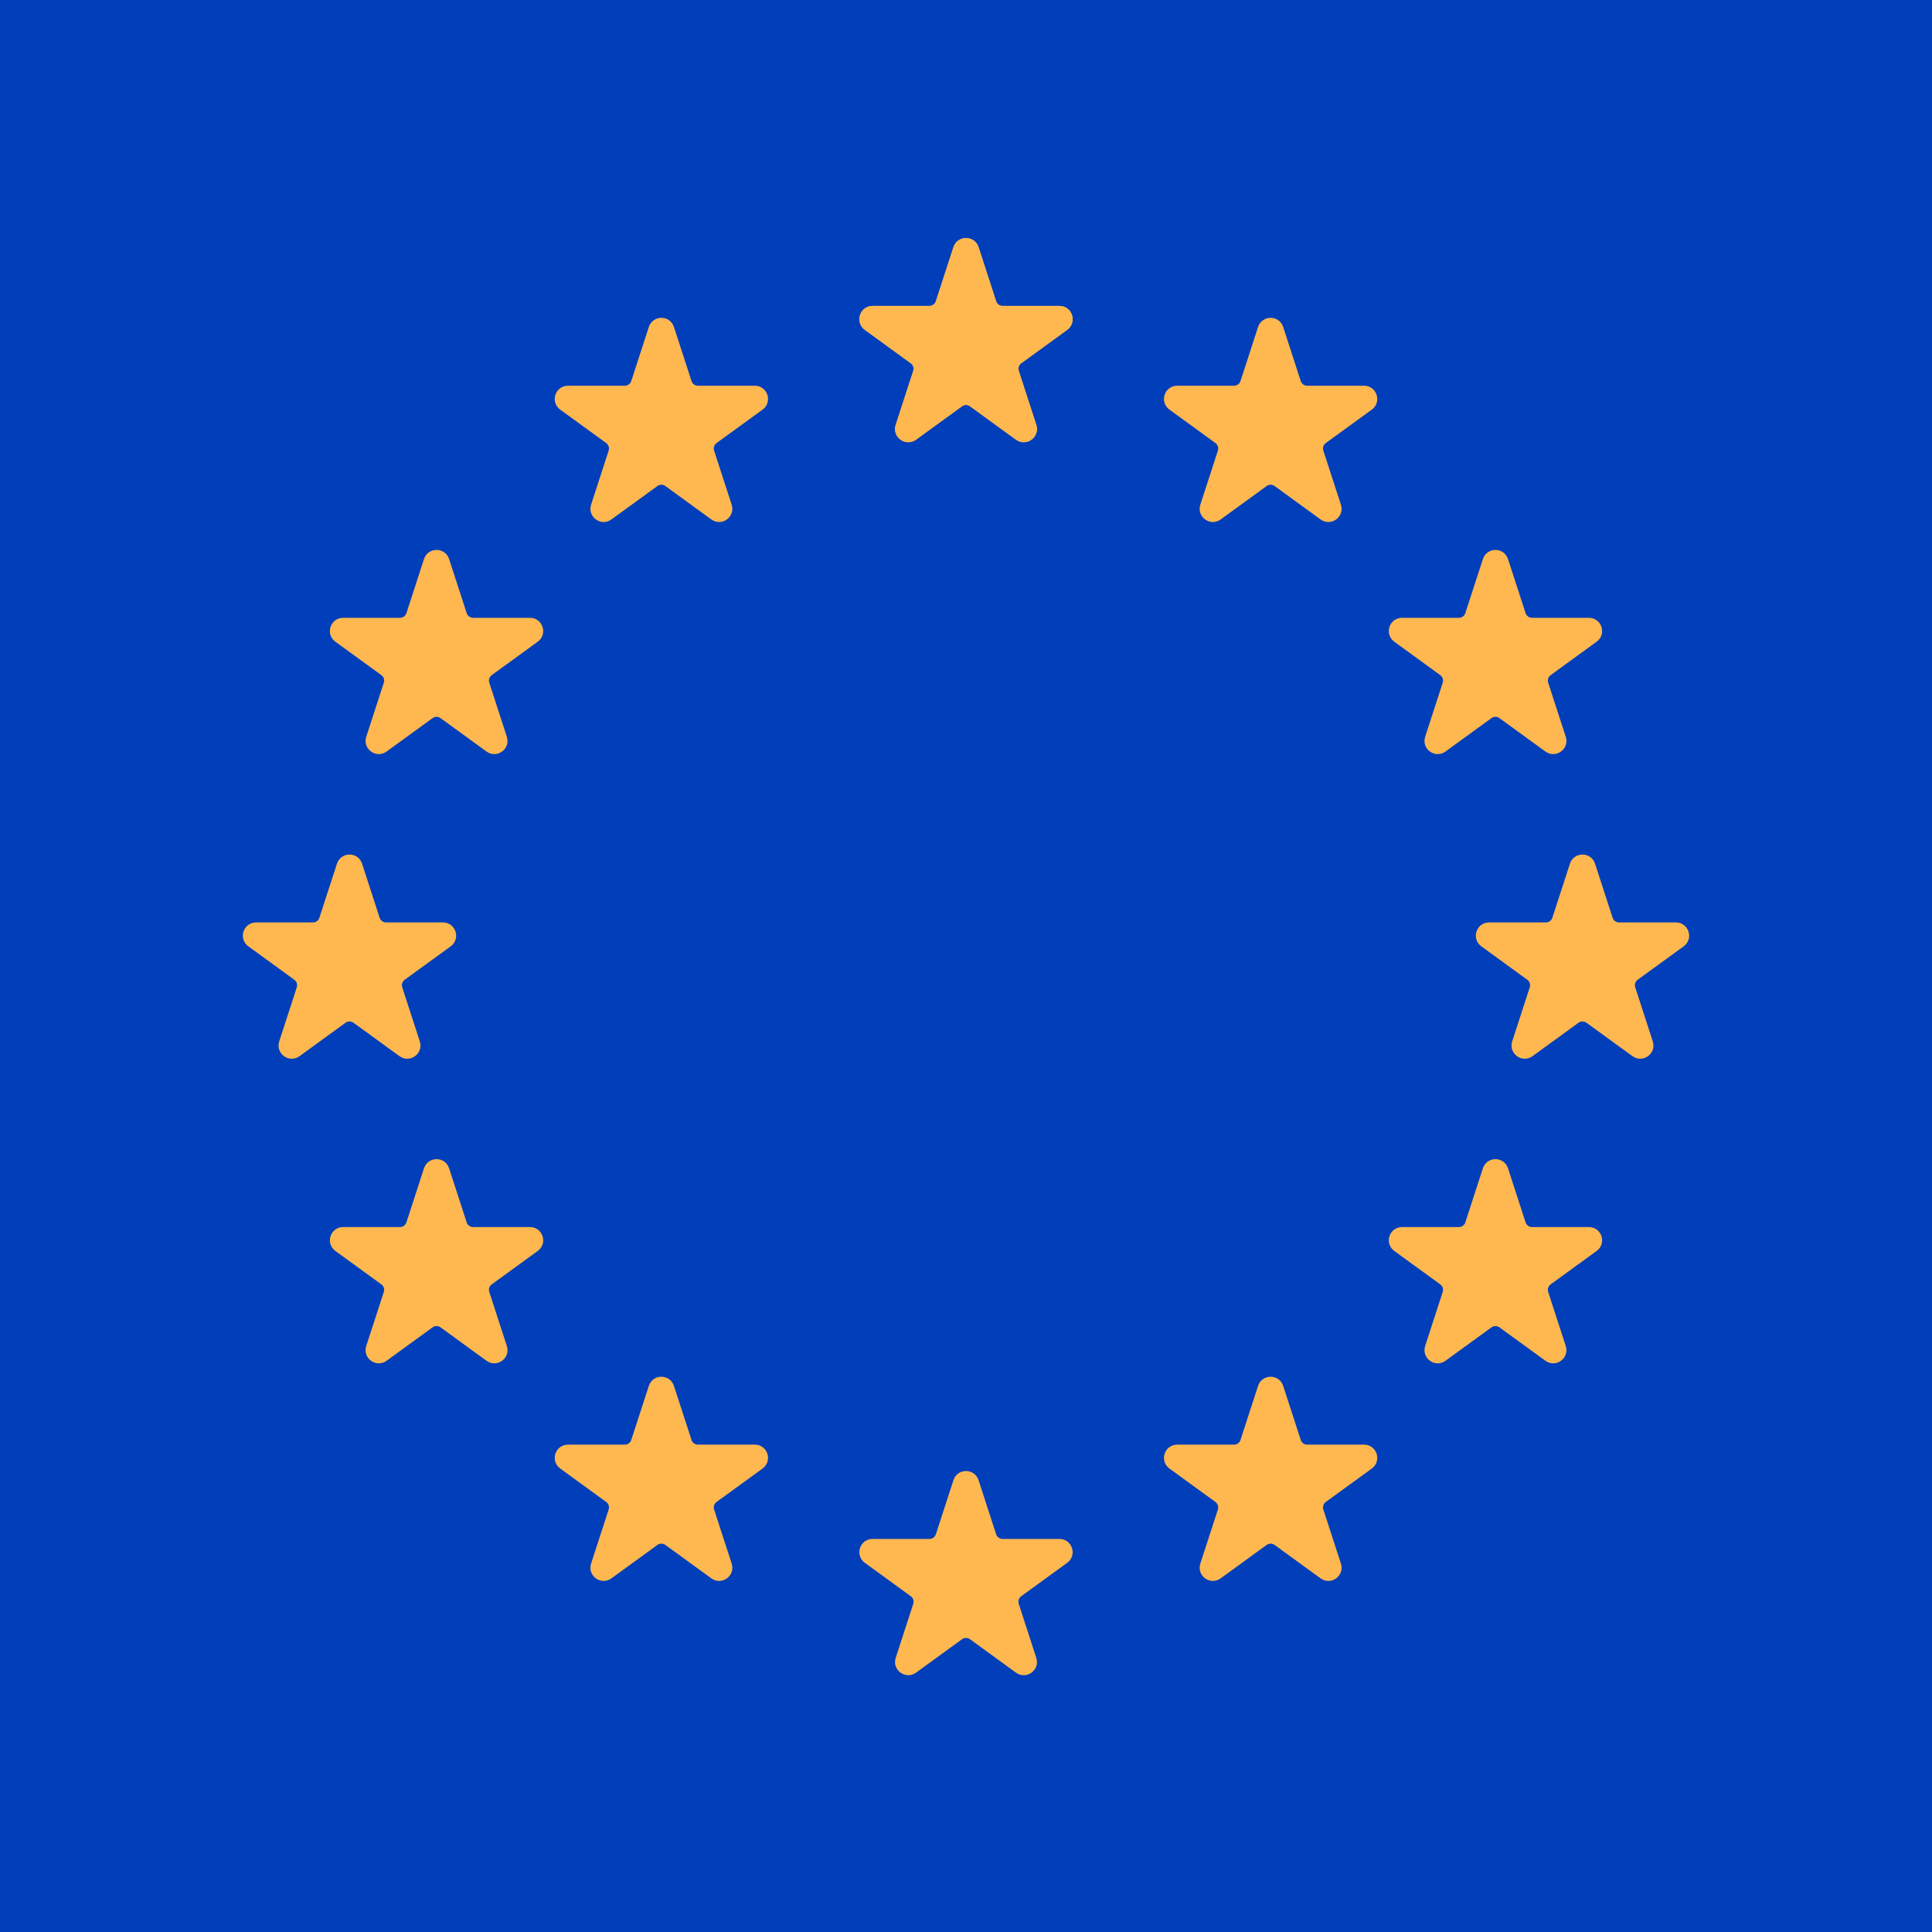 <svg width="300" height="300" viewBox="0 0 300 300" fill="none" xmlns="http://www.w3.org/2000/svg">
<rect width="300" height="300" fill="#003EBA"/>
<path d="M148.526 38.537C148.99 37.109 151.01 37.109 151.474 38.537L154.203 46.937C154.411 47.575 155.006 48.008 155.677 48.008H164.509C166.011 48.008 166.635 49.929 165.42 50.812L158.275 56.003C157.732 56.397 157.505 57.097 157.712 57.736L160.441 66.135C160.905 67.563 159.271 68.751 158.056 67.868L150.911 62.677C150.368 62.282 149.632 62.282 149.089 62.677L141.944 67.868C140.729 68.751 139.095 67.563 139.559 66.135L142.288 57.736C142.495 57.097 142.268 56.397 141.725 56.003L134.58 50.812C133.365 49.929 133.989 48.008 135.491 48.008H144.322C144.994 48.008 145.589 47.575 145.797 46.937L148.526 38.537Z" fill="#FFB84F"/>
<path d="M148.526 38.537C148.99 37.109 151.01 37.109 151.474 38.537L154.203 46.937C154.411 47.575 155.006 48.008 155.677 48.008H164.509C166.011 48.008 166.635 49.929 165.42 50.812L158.275 56.003C157.732 56.397 157.505 57.097 157.712 57.736L160.441 66.135C160.905 67.563 159.271 68.751 158.056 67.868L150.911 62.677C150.368 62.282 149.632 62.282 149.089 62.677L141.944 67.868C140.729 68.751 139.095 67.563 139.559 66.135L142.288 57.736C142.495 57.097 142.268 56.397 141.725 56.003L134.58 50.812C133.365 49.929 133.989 48.008 135.491 48.008H144.322C144.994 48.008 145.589 47.575 145.797 46.937L148.526 38.537Z" stroke="#FFB84F"/>
<path d="M148.526 229.993C148.99 228.565 151.01 228.565 151.474 229.993L154.203 238.393C154.411 239.031 155.006 239.464 155.677 239.464H164.509C166.011 239.464 166.635 241.385 165.42 242.268L158.275 247.459C157.732 247.853 157.505 248.553 157.712 249.192L160.441 257.591C160.905 259.019 159.271 260.207 158.056 259.324L150.911 254.133C150.368 253.738 149.632 253.738 149.089 254.133L141.944 259.324C140.729 260.207 139.095 259.019 139.559 257.591L142.288 249.192C142.495 248.553 142.268 247.853 141.725 247.459L134.58 242.268C133.365 241.385 133.989 239.464 135.491 239.464H144.322C144.994 239.464 145.589 239.031 145.797 238.393L148.526 229.993Z" fill="#FFB84F"/>
<path d="M148.526 229.993C148.99 228.565 151.01 228.565 151.474 229.993L154.203 238.393C154.411 239.031 155.006 239.464 155.677 239.464H164.509C166.011 239.464 166.635 241.385 165.42 242.268L158.275 247.459C157.732 247.853 157.505 248.553 157.712 249.192L160.441 257.591C160.905 259.019 159.271 260.207 158.056 259.324L150.911 254.133C150.368 253.738 149.632 253.738 149.089 254.133L141.944 259.324C140.729 260.207 139.095 259.019 139.559 257.591L142.288 249.192C142.495 248.553 142.268 247.853 141.725 247.459L134.58 242.268C133.365 241.385 133.989 239.464 135.491 239.464H144.322C144.994 239.464 145.589 239.031 145.797 238.393L148.526 229.993Z" stroke="#FFB84F"/>
<path d="M148.526 38.537C148.99 37.109 151.01 37.109 151.474 38.537L154.203 46.937C154.411 47.575 155.006 48.008 155.677 48.008H164.509C166.011 48.008 166.635 49.929 165.42 50.812L158.275 56.003C157.732 56.397 157.505 57.097 157.712 57.736L160.441 66.135C160.905 67.563 159.271 68.751 158.056 67.868L150.911 62.677C150.368 62.282 149.632 62.282 149.089 62.677L141.944 67.868C140.729 68.751 139.095 67.563 139.559 66.135L142.288 57.736C142.495 57.097 142.268 56.397 141.725 56.003L134.58 50.812C133.365 49.929 133.989 48.008 135.491 48.008H144.322C144.994 48.008 145.589 47.575 145.797 46.937L148.526 38.537Z" fill="#FFB84F"/>
<path d="M148.526 38.537C148.99 37.109 151.01 37.109 151.474 38.537L154.203 46.937C154.411 47.575 155.006 48.008 155.677 48.008H164.509C166.011 48.008 166.635 49.929 165.42 50.812L158.275 56.003C157.732 56.397 157.505 57.097 157.712 57.736L160.441 66.135C160.905 67.563 159.271 68.751 158.056 67.868L150.911 62.677C150.368 62.282 149.632 62.282 149.089 62.677L141.944 67.868C140.729 68.751 139.095 67.563 139.559 66.135L142.288 57.736C142.495 57.097 142.268 56.397 141.725 56.003L134.58 50.812C133.365 49.929 133.989 48.008 135.491 48.008H144.322C144.994 48.008 145.589 47.575 145.797 46.937L148.526 38.537Z" stroke="#FFB84F"/>
<path d="M52.798 134.265C53.262 132.837 55.282 132.837 55.746 134.265L58.475 142.665C58.683 143.304 59.278 143.736 59.949 143.736H68.781C70.283 143.736 70.907 145.657 69.692 146.54L62.547 151.731C62.004 152.126 61.776 152.826 61.984 153.464L64.713 161.864C65.177 163.292 63.543 164.479 62.328 163.597L55.183 158.405C54.64 158.011 53.904 158.011 53.361 158.405L46.216 163.597C45.001 164.479 43.367 163.292 43.831 161.864L46.56 153.464C46.767 152.826 46.54 152.126 45.997 151.731L38.852 146.54C37.637 145.657 38.261 143.736 39.763 143.736H48.594C49.266 143.736 49.861 143.304 50.069 142.665L52.798 134.265Z" fill="#FFB84F"/>
<path d="M52.798 134.265C53.262 132.837 55.282 132.837 55.746 134.265L58.475 142.665C58.683 143.304 59.278 143.736 59.949 143.736H68.781C70.283 143.736 70.907 145.657 69.692 146.54L62.547 151.731C62.004 152.126 61.776 152.826 61.984 153.464L64.713 161.864C65.177 163.292 63.543 164.479 62.328 163.597L55.183 158.405C54.64 158.011 53.904 158.011 53.361 158.405L46.216 163.597C45.001 164.479 43.367 163.292 43.831 161.864L46.56 153.464C46.767 152.826 46.54 152.126 45.997 151.731L38.852 146.54C37.637 145.657 38.261 143.736 39.763 143.736H48.594C49.266 143.736 49.861 143.304 50.069 142.665L52.798 134.265Z" stroke="#FFB84F"/>
<path d="M244.254 134.265C244.718 132.837 246.738 132.837 247.202 134.265L249.931 142.665C250.139 143.304 250.734 143.736 251.405 143.736H260.237C261.739 143.736 262.363 145.657 261.148 146.54L254.003 151.731C253.46 152.126 253.233 152.826 253.44 153.464L256.169 161.864C256.633 163.292 254.999 164.479 253.784 163.597L246.639 158.405C246.096 158.011 245.36 158.011 244.817 158.405L237.672 163.597C236.457 164.479 234.823 163.292 235.287 161.864L238.016 153.464C238.223 152.826 237.996 152.126 237.453 151.731L230.308 146.54C229.093 145.657 229.717 143.736 231.219 143.736H240.05C240.722 143.736 241.317 143.304 241.525 142.665L244.254 134.265Z" fill="#FFB84F"/>
<path d="M244.254 134.265C244.718 132.837 246.738 132.837 247.202 134.265L249.931 142.665C250.139 143.304 250.734 143.736 251.405 143.736H260.237C261.739 143.736 262.363 145.657 261.148 146.54L254.003 151.731C253.46 152.126 253.233 152.826 253.44 153.464L256.169 161.864C256.633 163.292 254.999 164.479 253.784 163.597L246.639 158.405C246.096 158.011 245.36 158.011 244.817 158.405L237.672 163.597C236.457 164.479 234.823 163.292 235.287 161.864L238.016 153.464C238.223 152.826 237.996 152.126 237.453 151.731L230.308 146.54C229.093 145.657 229.717 143.736 231.219 143.736H240.05C240.722 143.736 241.317 143.304 241.525 142.665L244.254 134.265Z" stroke="#FFB84F"/>
<path d="M101.225 50.926C101.689 49.498 103.709 49.498 104.173 50.926L106.902 59.325C107.11 59.964 107.705 60.396 108.377 60.396H117.208C118.71 60.396 119.334 62.318 118.119 63.2L110.974 68.391C110.431 68.786 110.204 69.486 110.411 70.124L113.14 78.524C113.604 79.952 111.97 81.139 110.755 80.257L103.61 75.066C103.067 74.671 102.331 74.671 101.788 75.066L94.643 80.257C93.428 81.139 91.794 79.952 92.258 78.524L94.987 70.124C95.194 69.486 94.967 68.786 94.424 68.391L87.279 63.2C86.064 62.318 86.688 60.396 88.19 60.396H97.022C97.693 60.396 98.288 59.964 98.496 59.325L101.225 50.926Z" fill="#FFB84F"/>
<path d="M101.225 50.926C101.689 49.498 103.709 49.498 104.173 50.926L106.902 59.325C107.11 59.964 107.705 60.396 108.377 60.396H117.208C118.71 60.396 119.334 62.318 118.119 63.2L110.974 68.391C110.431 68.786 110.204 69.486 110.411 70.124L113.14 78.524C113.604 79.952 111.97 81.139 110.755 80.257L103.61 75.066C103.067 74.671 102.331 74.671 101.788 75.066L94.643 80.257C93.428 81.139 91.794 79.952 92.258 78.524L94.987 70.124C95.194 69.486 94.967 68.786 94.424 68.391L87.279 63.2C86.064 62.318 86.688 60.396 88.19 60.396H97.022C97.693 60.396 98.288 59.964 98.496 59.325L101.225 50.926Z" stroke="#FFB84F"/>
<path d="M101.225 215.352C101.689 213.924 103.709 213.924 104.173 215.352L106.902 223.752C107.11 224.391 107.705 224.823 108.377 224.823H117.208C118.71 224.823 119.334 226.744 118.119 227.627L110.974 232.818C110.431 233.213 110.204 233.912 110.411 234.551L113.14 242.951C113.604 244.379 111.97 245.566 110.755 244.684L103.61 239.492C103.067 239.098 102.331 239.098 101.788 239.492L94.643 244.684C93.428 245.566 91.794 244.379 92.258 242.951L94.987 234.551C95.194 233.912 94.967 233.213 94.424 232.818L87.279 227.627C86.064 226.744 86.688 224.823 88.19 224.823H97.022C97.693 224.823 98.288 224.391 98.496 223.752L101.225 215.352Z" fill="#FFB84F"/>
<path d="M101.225 215.352C101.689 213.924 103.709 213.924 104.173 215.352L106.902 223.752C107.11 224.391 107.705 224.823 108.377 224.823H117.208C118.71 224.823 119.334 226.744 118.119 227.627L110.974 232.818C110.431 233.213 110.204 233.912 110.411 234.551L113.14 242.951C113.604 244.379 111.97 245.566 110.755 244.684L103.61 239.492C103.067 239.098 102.331 239.098 101.788 239.492L94.643 244.684C93.428 245.566 91.794 244.379 92.258 242.951L94.987 234.551C95.194 233.912 94.967 233.213 94.424 232.818L87.279 227.627C86.064 226.744 86.688 224.823 88.19 224.823H97.022C97.693 224.823 98.288 224.391 98.496 223.752L101.225 215.352Z" stroke="#FFB84F"/>
<path d="M195.827 215.352C196.291 213.924 198.311 213.924 198.775 215.352L201.504 223.752C201.712 224.391 202.307 224.823 202.979 224.823H211.81C213.312 224.823 213.936 226.744 212.721 227.627L205.576 232.818C205.033 233.213 204.806 233.912 205.013 234.551L207.742 242.951C208.206 244.379 206.572 245.566 205.357 244.684L198.212 239.492C197.669 239.098 196.933 239.098 196.39 239.492L189.245 244.684C188.03 245.566 186.396 244.379 186.86 242.951L189.589 234.551C189.796 233.912 189.569 233.213 189.026 232.818L181.881 227.627C180.666 226.744 181.29 224.823 182.792 224.823H191.624C192.295 224.823 192.89 224.391 193.098 223.752L195.827 215.352Z" fill="#FFB84F"/>
<path d="M195.827 215.352C196.291 213.924 198.311 213.924 198.775 215.352L201.504 223.752C201.712 224.391 202.307 224.823 202.979 224.823H211.81C213.312 224.823 213.936 226.744 212.721 227.627L205.576 232.818C205.033 233.213 204.806 233.912 205.013 234.551L207.742 242.951C208.206 244.379 206.572 245.566 205.357 244.684L198.212 239.492C197.669 239.098 196.933 239.098 196.39 239.492L189.245 244.684C188.03 245.566 186.396 244.379 186.86 242.951L189.589 234.551C189.796 233.912 189.569 233.213 189.026 232.818L181.881 227.627C180.666 226.744 181.29 224.823 182.792 224.823H191.624C192.295 224.823 192.89 224.391 193.098 223.752L195.827 215.352Z" stroke="#FFB84F"/>
<path d="M230.739 181.566C231.203 180.138 233.223 180.138 233.687 181.566L236.417 189.966C236.624 190.604 237.219 191.037 237.891 191.037H246.723C248.224 191.037 248.848 192.958 247.634 193.841L240.488 199.032C239.945 199.427 239.718 200.126 239.925 200.765L242.655 209.164C243.119 210.593 241.484 211.78 240.269 210.897L233.124 205.706C232.581 205.312 231.845 205.312 231.302 205.706L224.157 210.897C222.942 211.78 221.308 210.593 221.772 209.164L224.501 200.765C224.709 200.126 224.481 199.427 223.938 199.032L216.793 193.841C215.578 192.958 216.202 191.037 217.704 191.037H226.536C227.207 191.037 227.802 190.604 228.01 189.966L230.739 181.566Z" fill="#FFB84F"/>
<path d="M230.739 181.566C231.203 180.138 233.223 180.138 233.687 181.566L236.417 189.966C236.624 190.604 237.219 191.037 237.891 191.037H246.723C248.224 191.037 248.848 192.958 247.634 193.841L240.488 199.032C239.945 199.427 239.718 200.126 239.925 200.765L242.655 209.164C243.119 210.593 241.484 211.78 240.269 210.897L233.124 205.706C232.581 205.312 231.845 205.312 231.302 205.706L224.157 210.897C222.942 211.78 221.308 210.593 221.772 209.164L224.501 200.765C224.709 200.126 224.481 199.427 223.938 199.032L216.793 193.841C215.578 192.958 216.202 191.037 217.704 191.037H226.536C227.207 191.037 227.802 190.604 228.01 189.966L230.739 181.566Z" stroke="#FFB84F"/>
<path d="M66.312 86.964C66.776 85.536 68.797 85.536 69.261 86.964L71.99 95.363C72.197 96.002 72.792 96.434 73.464 96.434H82.296C83.797 96.434 84.422 98.356 83.207 99.238L76.062 104.429C75.519 104.824 75.291 105.524 75.499 106.162L78.228 114.562C78.692 115.99 77.057 117.177 75.843 116.295L68.698 111.104C68.154 110.709 67.419 110.709 66.875 111.104L59.73 116.295C58.516 117.177 56.881 115.99 57.345 114.562L60.074 106.162C60.282 105.524 60.054 104.824 59.511 104.429L52.366 99.238C51.151 98.356 51.776 96.434 53.277 96.434H62.109C62.781 96.434 63.376 96.002 63.583 95.363L66.312 86.964Z" fill="#FFB84F"/>
<path d="M66.312 86.964C66.776 85.536 68.797 85.536 69.261 86.964L71.99 95.363C72.197 96.002 72.792 96.434 73.464 96.434H82.296C83.797 96.434 84.422 98.356 83.207 99.238L76.062 104.429C75.519 104.824 75.291 105.524 75.499 106.162L78.228 114.562C78.692 115.99 77.057 117.177 75.843 116.295L68.698 111.104C68.154 110.709 67.419 110.709 66.875 111.104L59.73 116.295C58.516 117.177 56.881 115.99 57.345 114.562L60.074 106.162C60.282 105.524 60.054 104.824 59.511 104.429L52.366 99.238C51.151 98.356 51.776 96.434 53.277 96.434H62.109C62.781 96.434 63.376 96.002 63.583 95.363L66.312 86.964Z" stroke="#FFB84F"/>
<path d="M66.312 181.566C66.776 180.138 68.797 180.138 69.261 181.566L71.99 189.966C72.197 190.604 72.792 191.037 73.464 191.037H82.296C83.797 191.037 84.422 192.958 83.207 193.841L76.062 199.032C75.519 199.427 75.291 200.126 75.499 200.765L78.228 209.164C78.692 210.593 77.057 211.78 75.843 210.897L68.698 205.706C68.154 205.312 67.419 205.312 66.875 205.706L59.73 210.897C58.516 211.78 56.881 210.593 57.345 209.164L60.074 200.765C60.282 200.126 60.054 199.427 59.511 199.032L52.366 193.841C51.151 192.958 51.776 191.037 53.277 191.037H62.109C62.781 191.037 63.376 190.604 63.583 189.966L66.312 181.566Z" fill="#FFB84F"/>
<path d="M66.312 181.566C66.776 180.138 68.797 180.138 69.261 181.566L71.99 189.966C72.197 190.604 72.792 191.037 73.464 191.037H82.296C83.797 191.037 84.422 192.958 83.207 193.841L76.062 199.032C75.519 199.427 75.291 200.126 75.499 200.765L78.228 209.164C78.692 210.593 77.057 211.78 75.843 210.897L68.698 205.706C68.154 205.312 67.419 205.312 66.875 205.706L59.73 210.897C58.516 211.78 56.881 210.593 57.345 209.164L60.074 200.765C60.282 200.126 60.054 199.427 59.511 199.032L52.366 193.841C51.151 192.958 51.776 191.037 53.277 191.037H62.109C62.781 191.037 63.376 190.604 63.583 189.966L66.312 181.566Z" stroke="#FFB84F"/>
<path d="M230.739 86.964C231.203 85.536 233.223 85.536 233.687 86.964L236.417 95.363C236.624 96.002 237.219 96.434 237.891 96.434H246.723C248.224 96.434 248.848 98.356 247.634 99.238L240.488 104.429C239.945 104.824 239.718 105.524 239.925 106.162L242.655 114.562C243.119 115.99 241.484 117.177 240.269 116.295L233.124 111.104C232.581 110.709 231.845 110.709 231.302 111.104L224.157 116.295C222.942 117.177 221.308 115.99 221.772 114.562L224.501 106.162C224.709 105.524 224.481 104.824 223.938 104.429L216.793 99.238C215.578 98.356 216.202 96.434 217.704 96.434H226.536C227.207 96.434 227.802 96.002 228.01 95.363L230.739 86.964Z" fill="#FFB84F"/>
<path d="M230.739 86.964C231.203 85.536 233.223 85.536 233.687 86.964L236.417 95.363C236.624 96.002 237.219 96.434 237.891 96.434H246.723C248.224 96.434 248.848 98.356 247.634 99.238L240.488 104.429C239.945 104.824 239.718 105.524 239.925 106.162L242.655 114.562C243.119 115.99 241.484 117.177 240.269 116.295L233.124 111.104C232.581 110.709 231.845 110.709 231.302 111.104L224.157 116.295C222.942 117.177 221.308 115.99 221.772 114.562L224.501 106.162C224.709 105.524 224.481 104.824 223.938 104.429L216.793 99.238C215.578 98.356 216.202 96.434 217.704 96.434H226.536C227.207 96.434 227.802 96.002 228.01 95.363L230.739 86.964Z" stroke="#FFB84F"/>
<path d="M195.827 50.926C196.291 49.498 198.311 49.498 198.775 50.926L201.504 59.325C201.712 59.964 202.307 60.396 202.979 60.396H211.81C213.312 60.396 213.936 62.318 212.721 63.2L205.576 68.391C205.033 68.786 204.806 69.486 205.013 70.124L207.742 78.524C208.206 79.952 206.572 81.139 205.357 80.257L198.212 75.066C197.669 74.671 196.933 74.671 196.39 75.066L189.245 80.257C188.03 81.139 186.396 79.952 186.86 78.524L189.589 70.124C189.796 69.486 189.569 68.786 189.026 68.391L181.881 63.2C180.666 62.318 181.29 60.396 182.792 60.396H191.624C192.295 60.396 192.89 59.964 193.098 59.325L195.827 50.926Z" fill="#FFB84F"/>
<path d="M195.827 50.926C196.291 49.498 198.311 49.498 198.775 50.926L201.504 59.325C201.712 59.964 202.307 60.396 202.979 60.396H211.81C213.312 60.396 213.936 62.318 212.721 63.2L205.576 68.391C205.033 68.786 204.806 69.486 205.013 70.124L207.742 78.524C208.206 79.952 206.572 81.139 205.357 80.257L198.212 75.066C197.669 74.671 196.933 74.671 196.39 75.066L189.245 80.257C188.03 81.139 186.396 79.952 186.86 78.524L189.589 70.124C189.796 69.486 189.569 68.786 189.026 68.391L181.881 63.2C180.666 62.318 181.29 60.396 182.792 60.396H191.624C192.295 60.396 192.89 59.964 193.098 59.325L195.827 50.926Z" stroke="#FFB84F"/>
</svg>
